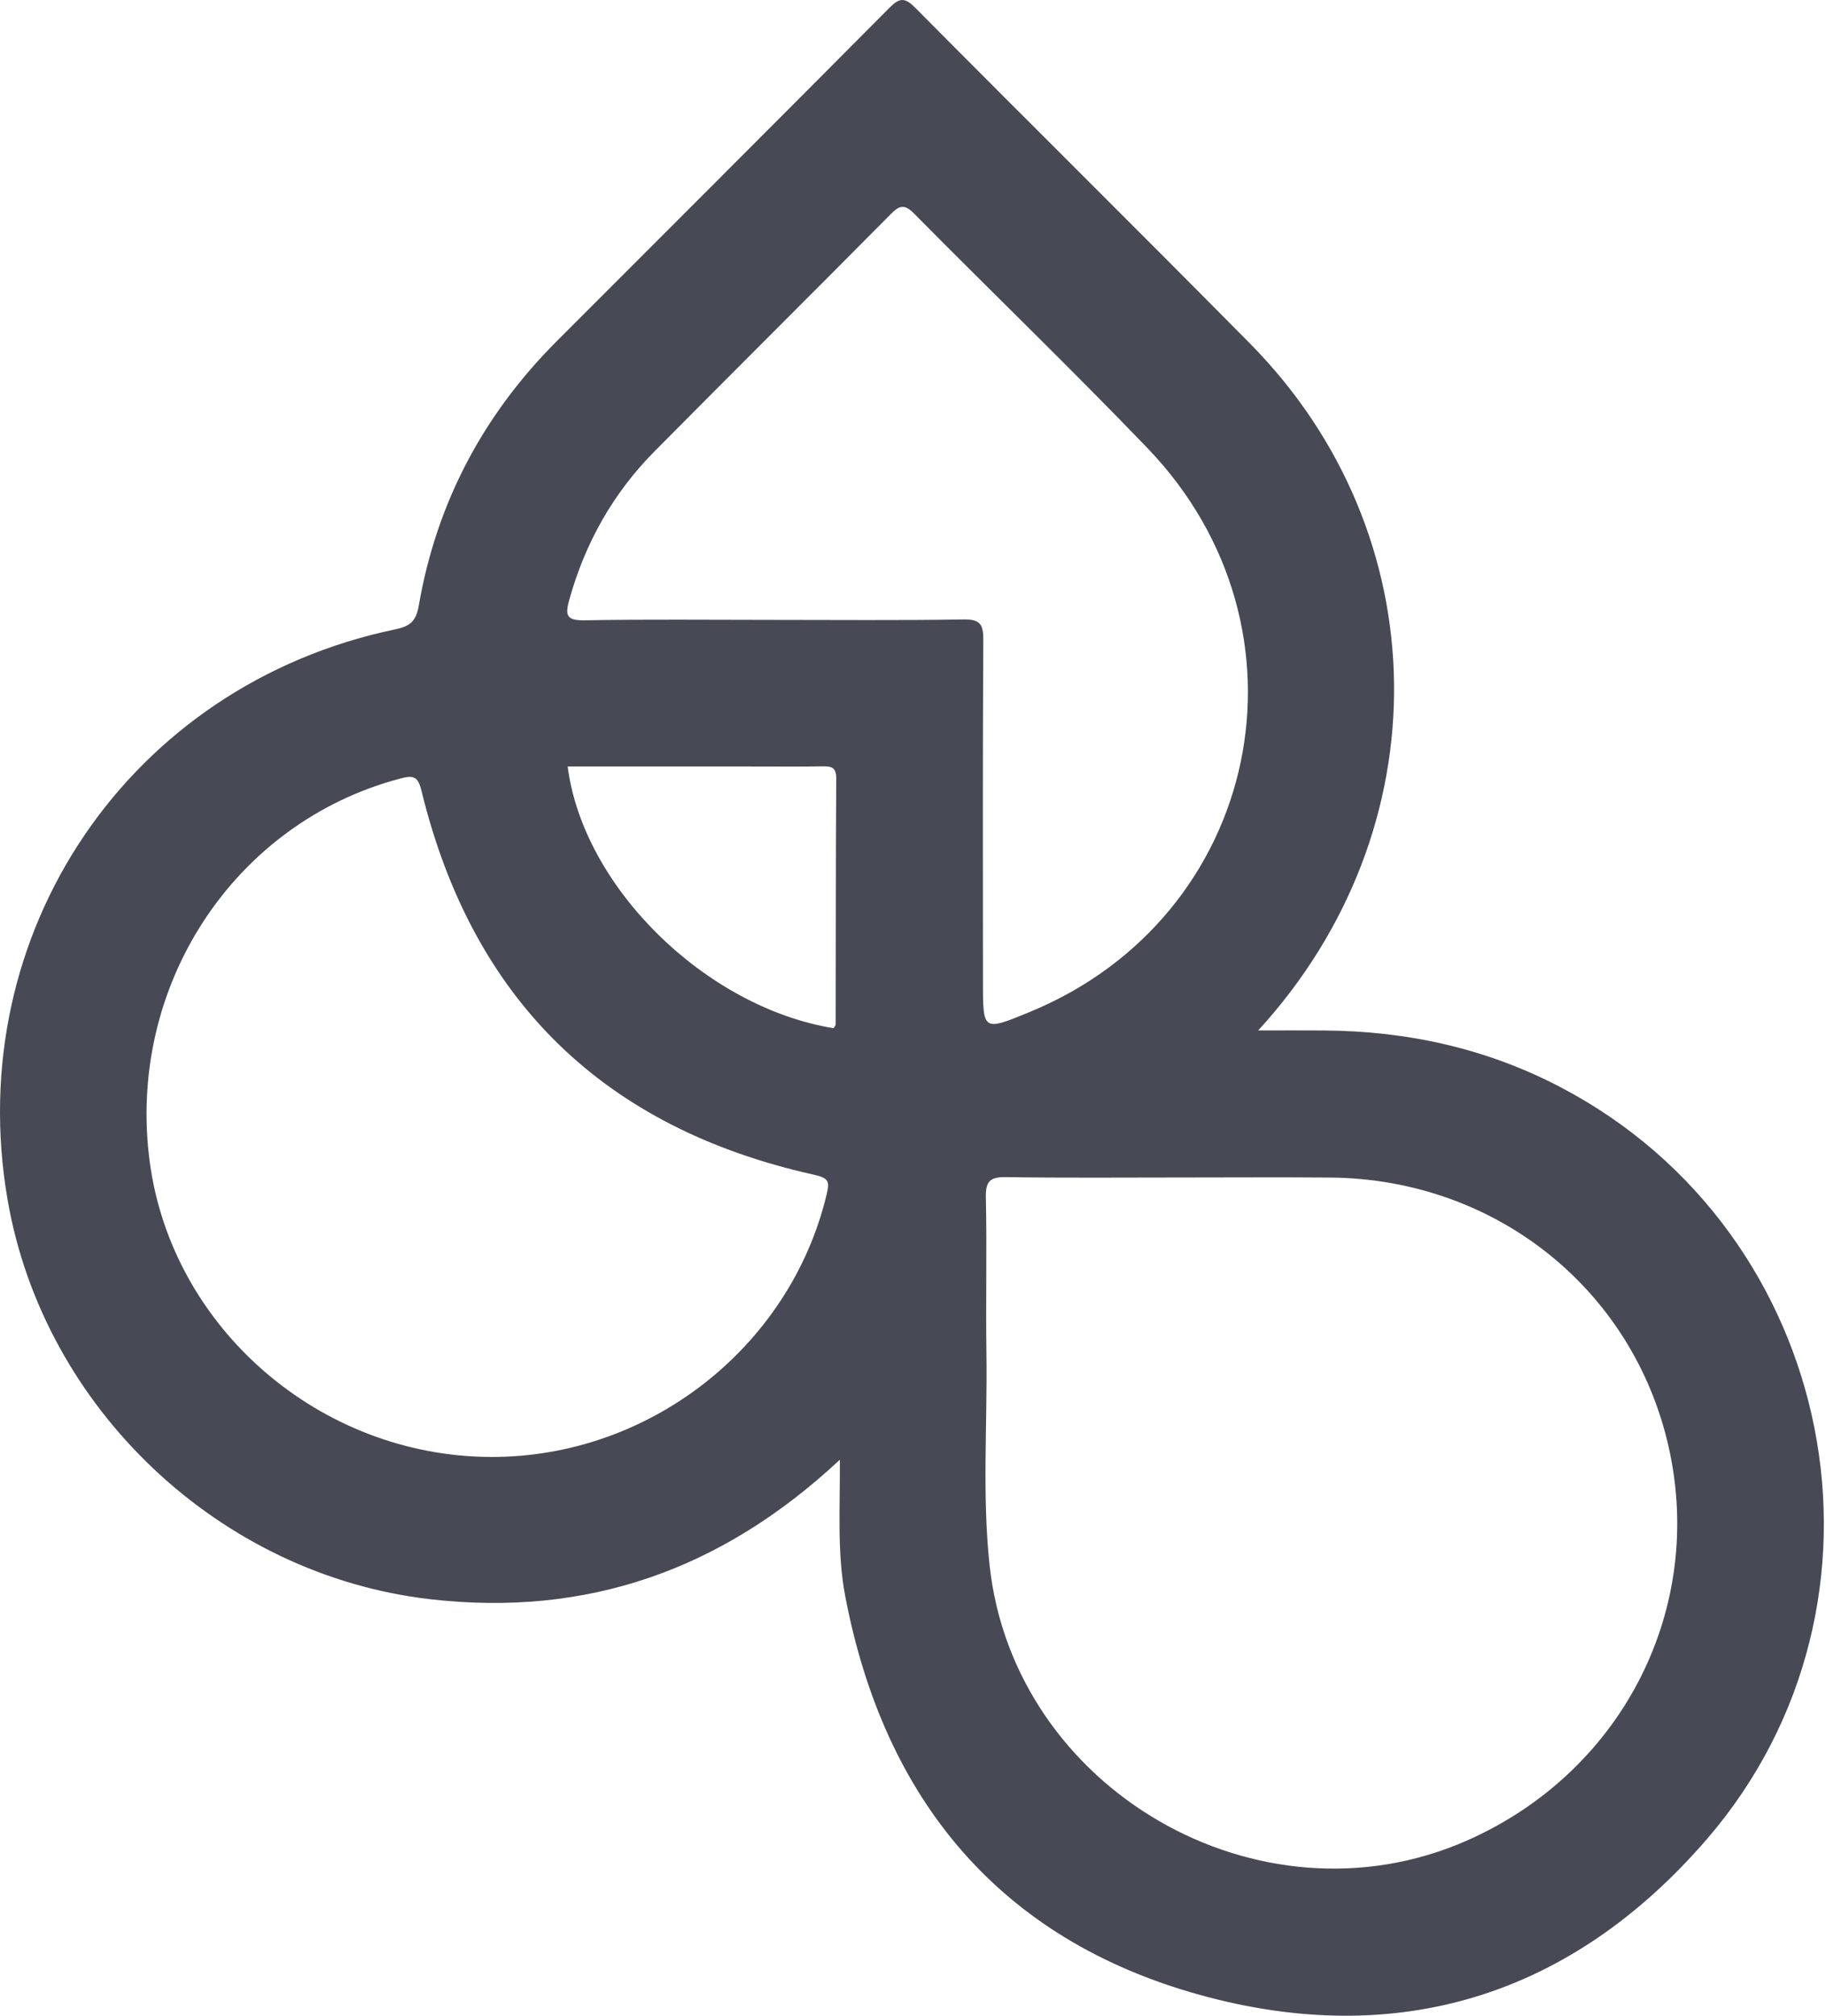 <svg xmlns="http://www.w3.org/2000/svg" width="58" height="64" viewBox="0 0 58 64">
  <path fill="#474955" fill-rule="evenodd" d="M13.665,51.37 C6.979,50.601 1.39,45.315 0.243,38.699 C-1.228,30.21 4.114,22.337 12.548,20.578 C12.997,20.484 13.212,20.346 13.301,19.828 C13.862,16.57 15.342,13.772 17.679,11.432 C21.203,7.904 24.736,4.383 28.249,0.844 C28.587,0.503 28.751,0.517 29.083,0.852 C32.612,4.41 36.177,7.933 39.7,11.497 C45.682,17.546 45.84,26.896 39.965,33.311 C40.738,33.311 41.394,33.307 42.049,33.312 C44.691,33.329 47.201,33.876 49.559,35.108 C58.383,39.718 60.72,51.45 54.218,58.985 C49.92,63.965 44.401,65.676 38.101,63.93 C31.75,62.168 28.077,57.723 26.847,51.271 C26.583,49.889 26.689,48.473 26.676,46.941 C22.917,50.454 18.631,51.941 13.665,51.37 Z M37.512,37.98 C35.663,37.98 33.814,37.997 31.966,37.968 C31.465,37.96 31.303,38.081 31.314,38.606 C31.35,40.26 31.308,41.915 31.332,43.569 C31.365,45.805 31.193,48.046 31.431,50.277 C32.192,57.409 39.993,61.922 46.568,59.044 C51.423,56.919 54.087,51.88 53.054,46.778 C52.013,41.638 47.587,38.028 42.256,37.982 C40.675,37.969 39.094,37.98 37.512,37.98 Z M15.585,46.853 C20.617,46.874 25.092,43.373 26.253,38.533 C26.354,38.111 26.335,37.999 25.854,37.892 C19.188,36.411 15.01,32.353 13.389,25.706 C13.278,25.252 13.148,25.198 12.71,25.314 C7.423,26.712 4.013,31.912 4.756,37.483 C5.46,42.764 10.159,46.831 15.585,46.853 Z M24.549,20.276 C26.568,20.276 28.588,20.295 30.606,20.262 C31.131,20.254 31.236,20.414 31.233,20.91 C31.211,24.534 31.222,28.159 31.222,31.783 C31.222,33.337 31.222,33.337 32.71,32.724 C40.056,29.7 41.978,20.575 36.448,14.822 C34.021,12.297 31.498,9.866 29.035,7.376 C28.732,7.069 28.574,7.11 28.295,7.391 C25.796,9.914 23.275,12.415 20.777,14.938 C19.47,16.259 18.587,17.832 18.085,19.627 C17.948,20.117 17.977,20.3 18.566,20.289 C20.56,20.254 22.555,20.276 24.549,20.276 Z M18.031,24.93 C18.521,28.767 22.416,32.577 26.477,33.24 C26.5,33.199 26.544,33.157 26.544,33.116 C26.55,30.513 26.545,27.911 26.562,25.308 C26.564,24.953 26.404,24.921 26.122,24.926 C25.369,24.938 24.614,24.93 23.86,24.93 L18.031,24.93 Z" transform="translate(0 -.594)"/>
</svg>
